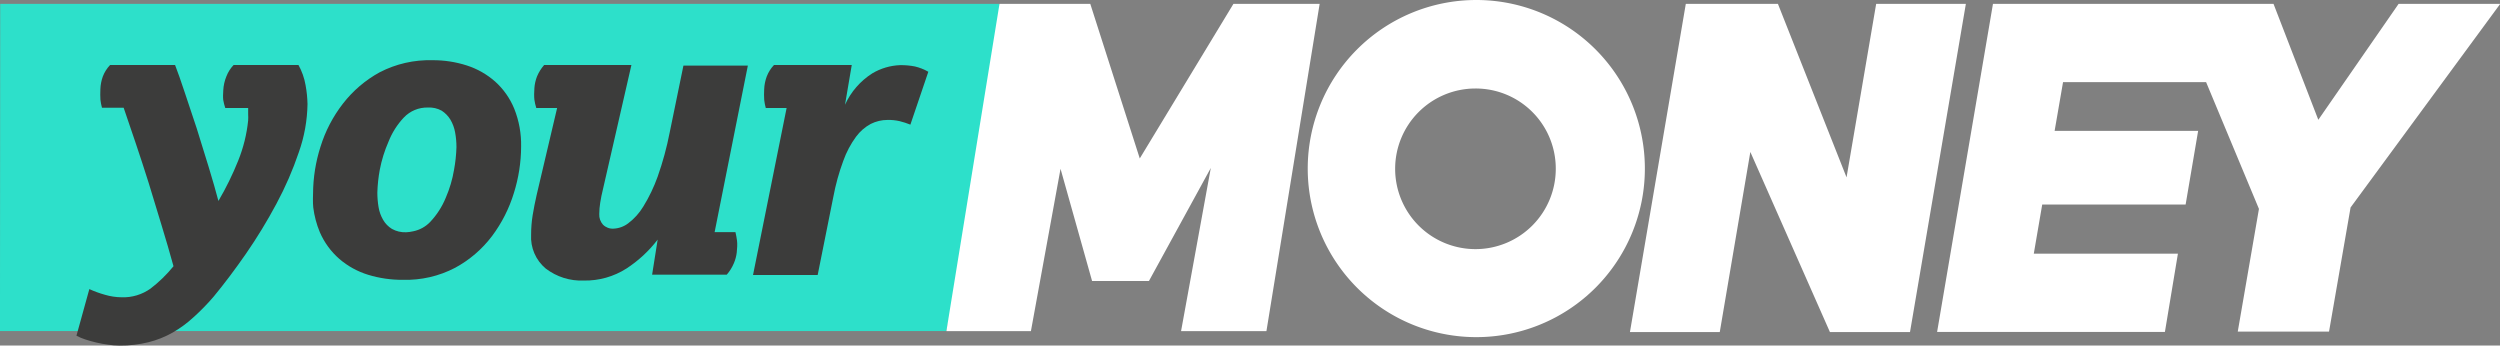 <?xml version="1.0" encoding="UTF-8"?>
<svg id="Layer_1" width="800" height="110.57" data-name="Layer 1" version="1.1" viewBox="0 0 800 110.57" xmlns="http://www.w3.org/2000/svg" xmlns:cc="http://creativecommons.org/ns#" xmlns:dc="http://purl.org/dc/elements/1.1/" xmlns:rdf="http://www.w3.org/1999/02/22-rdf-syntax-ns#">
 <rect x="0" y="0" width="800" height="110.57" fill="#808080" stroke="none"/>
 <path id="polygon4" d="m302.81 105.95 19.233-87.994-2.243-16.72h-319.73l-0.077 104.71z" fill="#2de0ca" stroke-width="3.853"/>
 <g id="g841" transform="scale(3.853)" fill="#3c3c3b">
  <path id="path6" d="m7.42 24.01c0.417 0.19 0.848 0.347 1.29 0.47 0.451 0.135 0.919 0.206 1.39 0.21 0.857 0.031 1.701-0.223 2.4-0.72 0.708-0.542 1.349-1.167 1.91-1.86-0.307-1.113-0.64-2.257-1-3.43s-0.713-2.333-1.06-3.48c-0.36-1.14-0.72-2.243-1.08-3.31s-0.693-2.047-1-2.94h-1.8c-0.061-0.22-0.105-0.444-0.13-0.67-0.017-0.223-0.015-0.61-0.003-0.883 0.013-0.357 0.081-0.71 0.203-1.047 0.136-0.353 0.34-0.676 0.6-0.95h5.4c0.22 0.567 0.487 1.323 0.8 2.27s0.647 1.947 1 3c0.34 1.08 0.673 2.157 1 3.23s0.593 2.003 0.8 2.79c0.63-1.07 1.179-2.187 1.64-3.34 0.434-1.072 0.713-2.2 0.83-3.35 0.01-0.173 0.01-0.347 0-0.52v-0.51h-1.9c-0.075-0.218-0.131-0.442-0.17-0.67-0.027-0.222-0.014-0.53 0.004-0.805 0.02-0.393 0.106-0.78 0.256-1.145 0.136-0.353 0.34-0.676 0.6-0.95h5.39c0.29 0.523 0.49 1.091 0.59 1.68 0.095 0.515 0.148 1.037 0.16 1.56-0.021 1.364-0.264 2.715-0.72 4-0.5 1.476-1.122 2.908-1.86 4.28-0.764 1.43-1.609 2.816-2.53 4.15-0.927 1.333-1.823 2.523-2.69 3.57-0.519 0.606-1.077 1.177-1.67 1.71-0.527 0.487-1.108 0.913-1.73 1.27-0.628 0.356-1.3 0.625-2 0.8-0.795 0.194-1.611 0.288-2.43 0.28-0.301-0.004-0.602-0.027-0.9-0.07-0.336-0.043-0.67-0.103-1-0.18-0.33-0.08-0.64-0.16-0.93-0.26-0.252-0.081-0.496-0.185-0.73-0.31z"/>
  <path id="path8" d="m26 16.08c0.007-1.324 0.216-2.639 0.62-3.9 0.401-1.292 1.031-2.501 1.86-3.57 0.829-1.072 1.871-1.961 3.06-2.61 1.349-0.697 2.852-1.041 4.37-1 0.974-0.008 1.943 0.141 2.87 0.44 0.867 0.28 1.667 0.736 2.35 1.34 0.689 0.622 1.229 1.391 1.58 2.25 0.399 1.001 0.593 2.072 0.57 3.15-0.005 1.306-0.208 2.604-0.6 3.85-0.393 1.286-1.005 2.493-1.81 3.57-0.822 1.09-1.869 1.99-3.07 2.64-1.337 0.699-2.832 1.043-4.34 1-0.979 0.008-1.954-0.134-2.89-0.42-0.875-0.269-1.685-0.715-2.38-1.31-0.703-0.612-1.26-1.374-1.63-2.23-0.273-0.657-0.455-1.347-0.543-2.049-0.048-0.387-0.017-1.151-0.017-1.151zm8.317 3.129c0.535-0.107 1.03-0.377 1.413-0.779 0.549-0.582 0.986-1.26 1.29-2 0.324-0.746 0.556-1.528 0.69-2.33 0.115-0.621 0.182-1.249 0.2-1.88 0.001-0.409-0.036-0.818-0.11-1.22-0.066-0.374-0.198-0.733-0.39-1.06-0.183-0.302-0.433-0.559-0.73-0.75-0.348-0.191-0.743-0.281-1.14-0.26-0.754-0.018-1.48 0.283-2 0.83-0.547 0.58-0.978 1.258-1.27 2-0.332 0.753-0.576 1.542-0.73 2.35-0.115 0.621-0.181 1.249-0.2 1.88-9.3e-5 0.405 0.033 0.81 0.1 1.21 0.06 0.374 0.189 0.733 0.38 1.06 0.176 0.307 0.428 0.565 0.73 0.75 0.36 0.201 0.768 0.297 1.18 0.28 0.179-0.004 0.377-0.035 0.587-0.081z"/>
  <path id="path10" d="m46.27 8.97h-1.73c-0.073-0.228-0.127-0.463-0.16-0.7-0.026-0.2-0.024-0.711 0.004-0.969 0.024-0.325 0.097-0.646 0.216-0.951 0.145-0.346 0.344-0.667 0.59-0.95h7.25l-2.35 10.26c-0.107 0.433-0.187 0.823-0.24 1.17-0.051 0.314-0.078 0.632-0.08 0.95-0.017 0.323 0.094 0.639 0.31 0.88 0.23 0.229 0.546 0.349 0.87 0.33 0.442-0.018 0.868-0.172 1.22-0.44 0.506-0.382 0.934-0.857 1.26-1.4 0.482-0.783 0.88-1.614 1.19-2.48 0.423-1.197 0.758-2.424 1-3.67l1.14-5.55h5.35l-2.76 13.83h1.73c0.056 0.231 0.099 0.465 0.13 0.7 0.041 0.283 0.007 0.705-0.021 0.984-0.036 0.308-0.116 0.61-0.239 0.896-0.145 0.346-0.344 0.667-0.59 0.95h-6.2l0.46-2.91c-0.721 0.942-1.596 1.753-2.59 2.4-1.056 0.675-2.287 1.023-3.54 1-1.141 0.049-2.263-0.305-3.17-1-0.826-0.692-1.275-1.734-1.21-2.81-3.58e-4 -0.546 0.043-1.091 0.13-1.63 0.09-0.54 0.2-1.1 0.33-1.67z"/>
  <path id="path12" d="m65.33 8.97h-1.73c-0.062-0.219-0.105-0.443-0.13-0.67-0.025-0.257-0.015-0.619-0.003-0.879 0.013-0.365 0.085-0.727 0.213-1.071 0.136-0.353 0.34-0.676 0.6-0.95h6.46l-0.56 3.3c0.487-1.072 1.275-1.98 2.27-2.61 0.698-0.415 1.489-0.649 2.3-0.68 0.416-0.007 0.832 0.03 1.24 0.11 0.389 0.092 0.763 0.24 1.11 0.44l-1.49 4.39c-0.293-0.117-0.594-0.214-0.9-0.29-0.328-0.073-0.664-0.107-1-0.1-0.483 0.001-0.958 0.114-1.39 0.33-0.48 0.259-0.897 0.621-1.22 1.06-0.448 0.612-0.806 1.286-1.06 2-0.361 0.975-0.639 1.978-0.83 3l-1.3 6.49h-5.37z"/>
 </g>
 <g id="g848" transform="scale(3.853)" fill="#fff">
  <path id="polygon14" transform="translate(-1.46 -.65)" d="m144.29 28.23 2.54-14.96 6.61 14.96h6.65l4.64-27.26h-7.45l-2.46 14.41-5.7-14.41h-7.65l-4.64 27.26z"/>
  <path id="polygon16" transform="translate(-1.46 -.65)" d="m87.08 28.15 2.46-13.48 2.62 9.32h4.72l5.14-9.39-2.47 13.55h7.09l4.42-27.18h-7.16l-7.78 12.84-4.11-12.84h-7.54l-4.41 27.18z"/>
  <path id="polygon18" transform="translate(-1.46 -.65)" d="m181.26 28.22 1.08-6.5h-11.97l0.7-4.08h11.91l1.04-6.12h-11.92l0.7-4.05h11.88l4.39 10.53-1.76 10.19h7.58l1.79-10.31 12.43-16.91h-8.44l-6.67 9.63-3.72-9.63h-23.3l-4.64 27.25z"/>
  <path id="path20" d="m122.54 1.75e-4a14 14 0 1 1-13.93 14 14 14 0 0 1 13.93-14m0 7.35a6.67 6.67 0 1 0 6.67 6.67 6.65 6.65 0 0 0-6.67-6.67"/>
 </g>
</svg>
